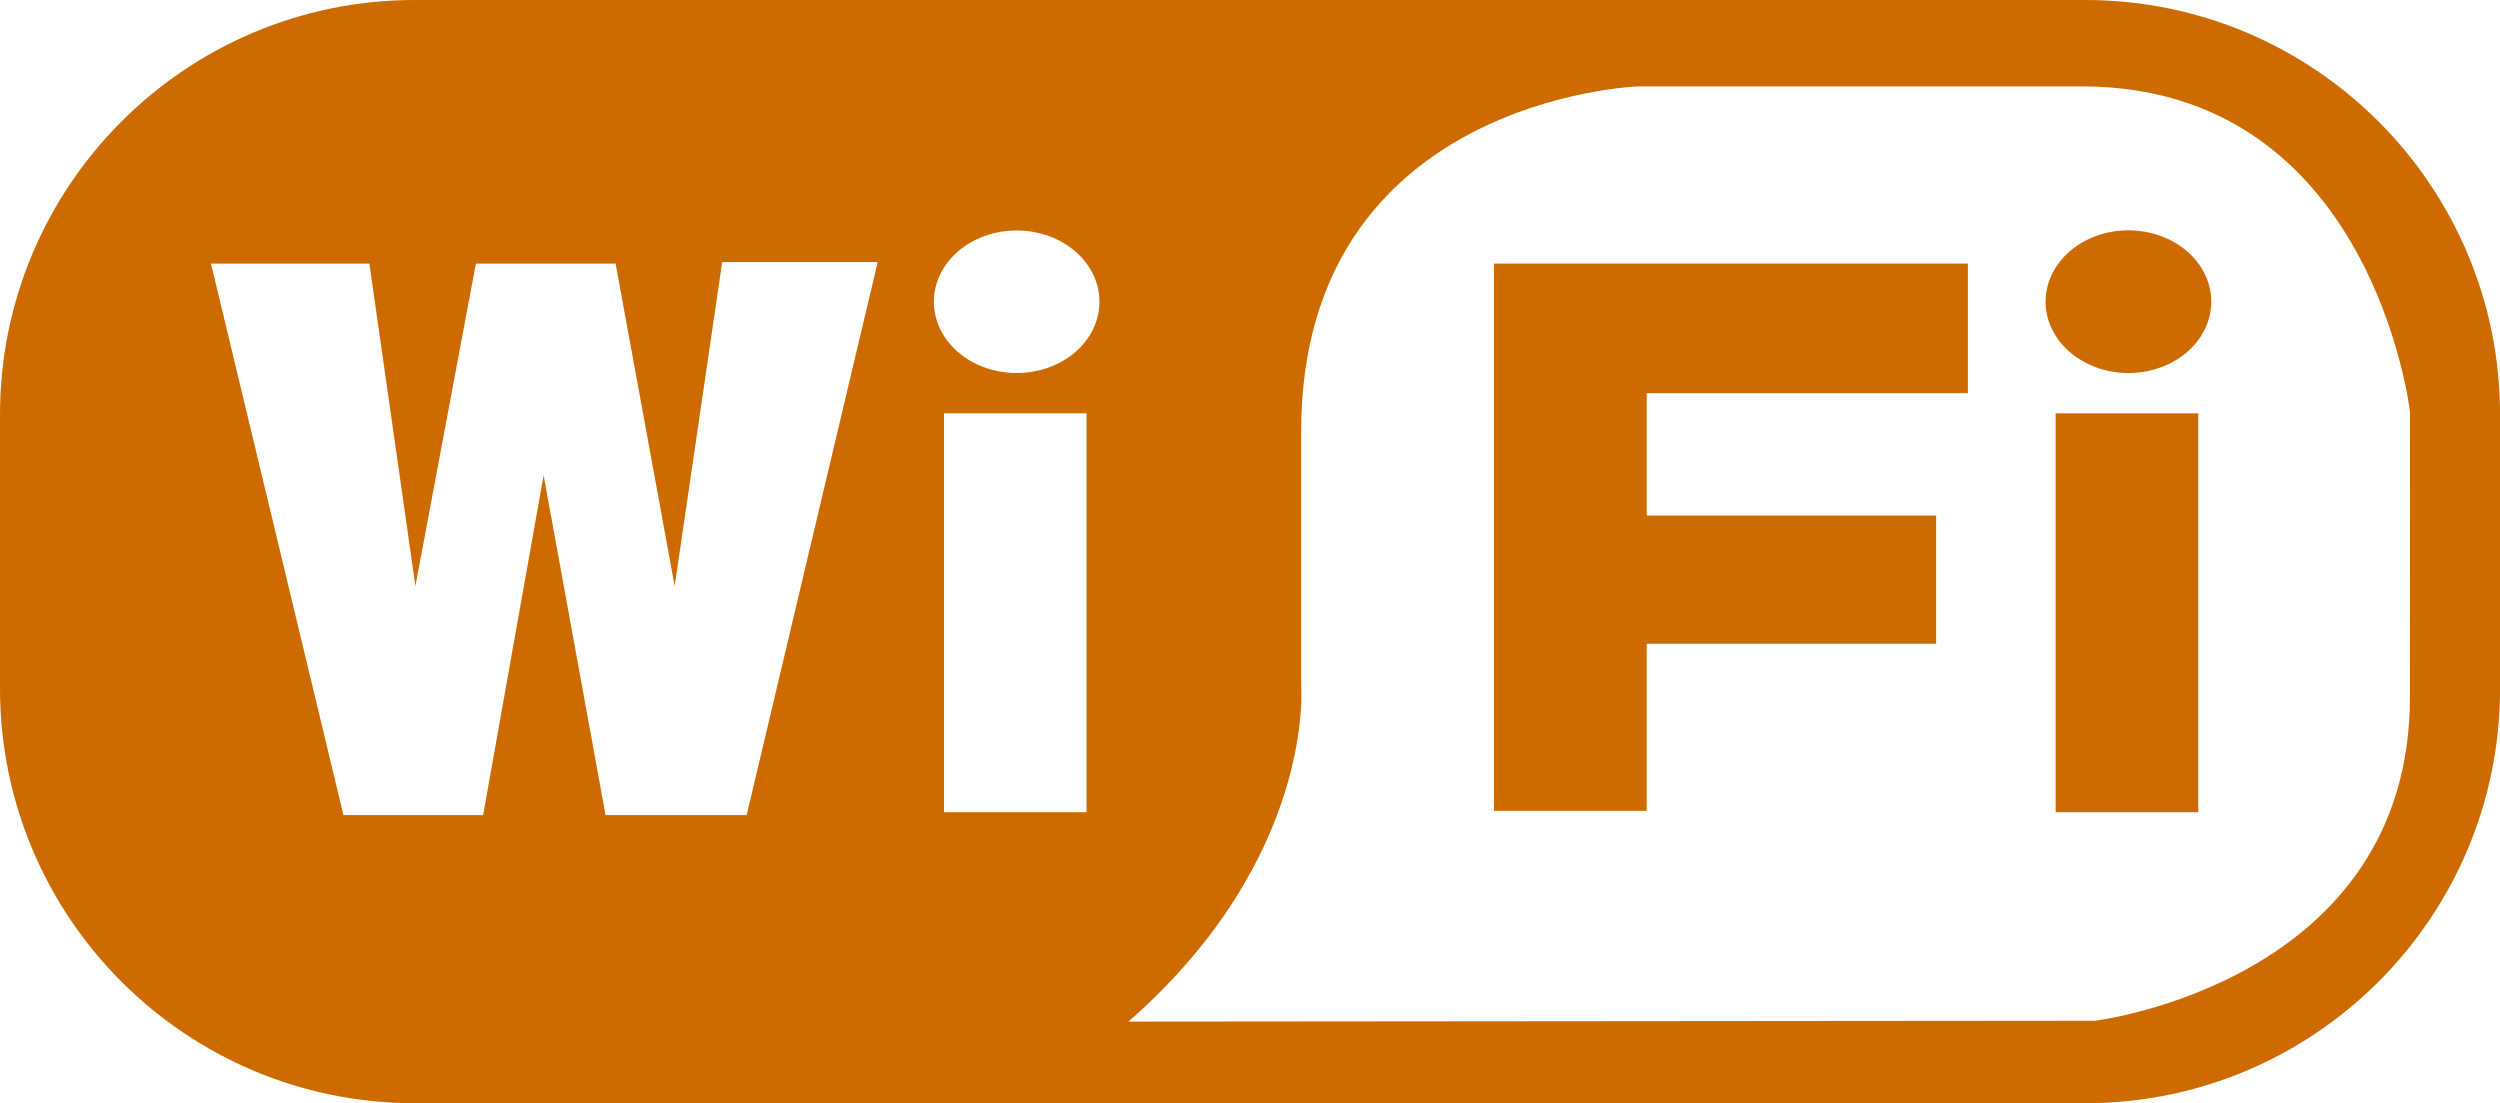 <?xml version="1.0" encoding="utf-8"?>
<!-- Generator: Adobe Illustrator 16.0.0, SVG Export Plug-In . SVG Version: 6.00 Build 0)  -->
<!DOCTYPE svg PUBLIC "-//W3C//DTD SVG 1.1//EN" "http://www.w3.org/Graphics/SVG/1.1/DTD/svg11.dtd">
<svg version="1.1" id="Layer_1" xmlns="http://www.w3.org/2000/svg" xmlns:xlink="http://www.w3.org/1999/xlink" x="0px" y="0px"
	 width="35.254px" height="15.557px" viewBox="0 0 35.254 15.557" enable-background="new 0 0 35.254 15.557" xml:space="preserve">
<g>
	<path fill="#CD6B00" d="M29.404,0H5.849C2.618,0,0,2.619,0,5.849v3.858c0,3.23,2.618,5.85,5.849,5.85h23.556
		c3.23,0,5.85-2.619,5.85-5.85V5.849C35.254,2.619,32.635,0,29.404,0z M10.529,11.494h-1.99L7.666,6.702l-0.853,4.792h-1.97
		L2.975,3.717h2.234l0.649,4.548l0.853-4.548h1.97l0.833,4.548l0.67-4.569h2.193L10.529,11.494z M15.322,11.453h-2.01V5.829h2.01
		V11.453z M14.337,5.26c-0.646,0-1.168-0.45-1.168-1.006c0-0.554,0.523-1.004,1.168-1.004c0.644,0,1.167,0.45,1.167,1.004
		C15.505,4.81,14.981,5.26,14.337,5.26z M33.984,9.829c0,4.021-4.439,4.565-4.439,4.565l-13.632,0.012
		c2.641-2.315,2.435-4.74,2.435-4.74V6.092c0-4.71,4.752-4.874,4.752-4.874s2.152,0,6.255,0s4.63,4.59,4.63,4.59
		S33.984,5.808,33.984,9.829z"/>
	<rect x="28.988" y="5.829" fill="#CD6B00" width="2.011" height="5.625"/>
	<ellipse fill="#CD6B00" cx="30.014" cy="4.254" rx="1.168" ry="1.006"/>
	<polygon fill="#CD6B00" points="21.068,3.717 27.75,3.717 27.75,5.544 23.221,5.544 23.221,7.27 27.303,7.27 27.303,9.078 
		23.221,9.078 23.221,11.434 21.068,11.434 	"/>
</g>
</svg>
